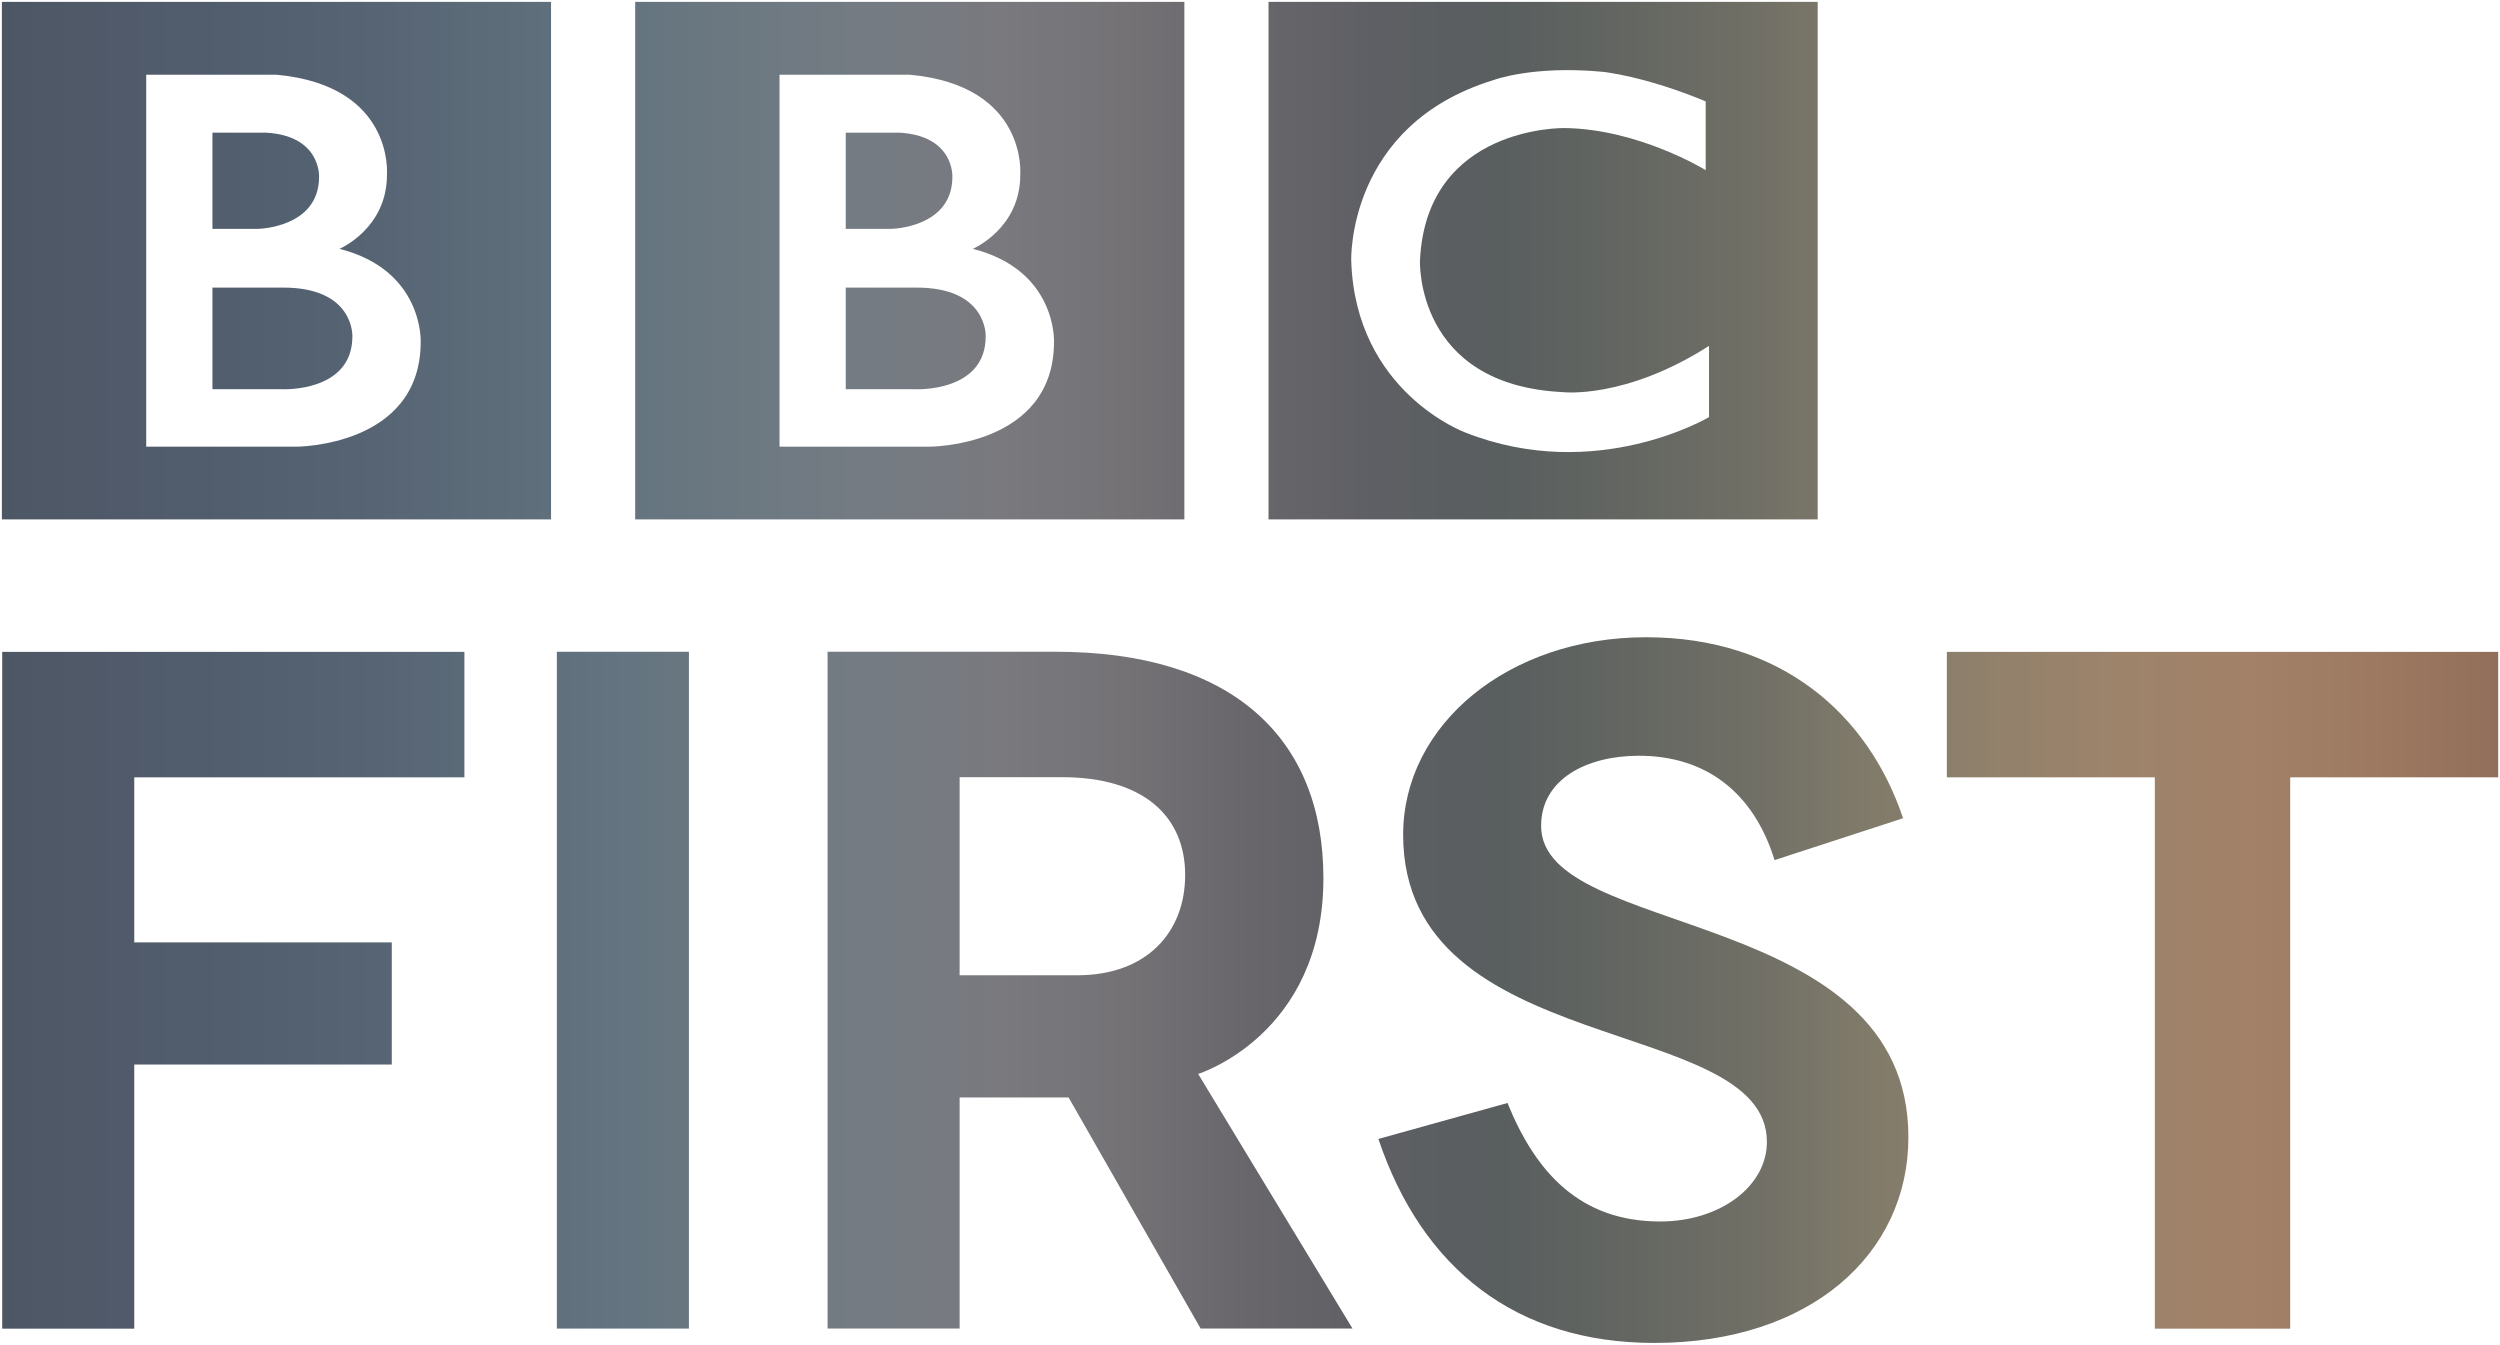 <svg version="1.1" viewBox="0 0 670.64 360.73" xmlns="http://www.w3.org/2000/svg">
 <defs>
  <linearGradient id="a" x1="670.64" x2="1340.3" y1="894.93" y2="894.93" gradientUnits="userSpaceOnUse">
   <stop stop-color="#4d5764" offset="0"/>
   <stop stop-color="#505a6a" offset=".05"/>
   <stop stop-color="#525f6f" offset=".1"/>
   <stop stop-color="#576474" offset=".15"/>
   <stop stop-color="#5c6d79" offset=".2"/>
   <stop stop-color="#647480" offset=".25"/>
   <stop stop-color="#6d7981" offset=".3"/>
   <stop stop-color="#757b83" offset=".35"/>
   <stop stop-color="#79797e" offset=".4"/>
   <stop stop-color="#747275" offset=".45"/>
   <stop stop-color="#68666b" offset=".5"/>
   <stop stop-color="#5e5f64" offset=".55"/>
   <stop stop-color="#595e5f" offset=".6"/>
   <stop stop-color="#636661" offset=".65"/>
   <stop stop-color="#706f66" offset=".7"/>
   <stop stop-color="#817b6a" offset=".75"/>
   <stop stop-color="#92816b" offset=".8"/>
   <stop stop-color="#9e836b" offset=".85"/>
   <stop stop-color="#a28168" offset=".9"/>
   <stop stop-color="#9d7961" offset=".95"/>
   <stop stop-color="#926f5a" offset="1"/>
  </linearGradient>
 </defs>
 <g transform="translate(-670.14 -714.57)">
  <g fill="url(#a)">
   <g stroke-width="1.341">
    <path d="m934.56 804.79c0 15.084-18.771 14.19-18.771 14.19h-18.771v-27.262h18.771c19.33-0.111 18.771 13.073 18.771 13.073m-37.542-54.637h14.302c14.86 0.783 14.301 11.843 14.301 11.843 0 13.743-16.425 13.967-16.425 13.967h-12.178zm34.079 31.173s12.849-5.474 12.737-20.001c0 0 1.954-23.798-29.582-26.703h-35v99.776h40.112s33.52 0.113 33.52-28.157c0 0 0.782-19.217-21.788-24.916m-90.563-66.256h147.32v138.83h-147.32z"/>
    <path d="m764.67 804.79c0 15.084-18.771 14.19-18.771 14.19h-18.771v-27.262h18.771c19.33-0.111 18.771 13.073 18.771 13.073m-37.542-54.637h14.302c14.86 0.783 14.301 11.843 14.301 11.843 0 13.743-16.425 13.967-16.425 13.967h-12.178zm34.079 31.173s12.849-5.474 12.737-20.001c0 0 1.954-23.798-29.582-26.703h-35v99.776h40.112s33.52 0.113 33.52-28.157c0 0 0.782-19.217-21.788-24.916m-90.563-66.256h147.32v138.83h-147.32z"/>
    <path d="m1127.7 741.77v18.436s-17.989-11.061-37.877-11.285c0 0-37.094-0.724-38.77 35.56 0 0-1.341 33.379 38.324 35.279 0 0 16.648 2.011 39.218-12.402v19.106s-30.279 17.988-65.363 4.134c0 0-29.497-10.78-30.616-46.116 0 0-1.23-36.342 38.101-48.409 0 0 10.504-4.022 29.386-2.235 0 0 11.284 1.118 27.597 7.933m-117.27 112.13h147.32v-138.83h-147.32z"/>
   </g>
   <path d="m670.73 1071v-181.56h123.99v33.654h-88.564v44.282h69.08v32.769h-69.08v70.851z"/>
   <path d="m819.52 889.41h35.426v181.56h-35.426z"/>
   <path d="m892.14 889.4v181.56h35.426v-61.995h29.226l35.426 61.995h40.739l-41.404-68.305s33.599-10.384 33.599-52.529c0-37.778-24.701-60.722-71.792-60.722zm35.426 33.654h27.455c21.902 0 33.045 10.512 33.045 26.237 0 15.298-10.234 26.901-28.949 26.901h-31.551z"/>
   <path d="m1039.9 1020.1 34.635-9.647c7.535 18.612 19.426 31.788 40.961 31.788 16.126 0 28.625-9.482 28.625-21.35 0-34.474-97.578-21.875-97.578-82.396 0-29.622 28.365-52.98 65.158-52.98 36.244 0 59.595 20.64 68.953 48.552l-34.477 11.229c-5.639-18.203-18.477-27.992-36.374-27.992-14.122 0-26.253 6.335-26.253 18.82 0 30.312 98.527 21.266 98.527 83.503 0 31.333-26.245 55.194-68.162 55.194-37.123 0-62.316-19.97-74.014-54.72z"/>
   <path d="m1284.5 1071h-36.311v-147.9h-55.795v-33.654h147.9v33.654h-55.795z"/>
  </g>
 </g>
</svg>
